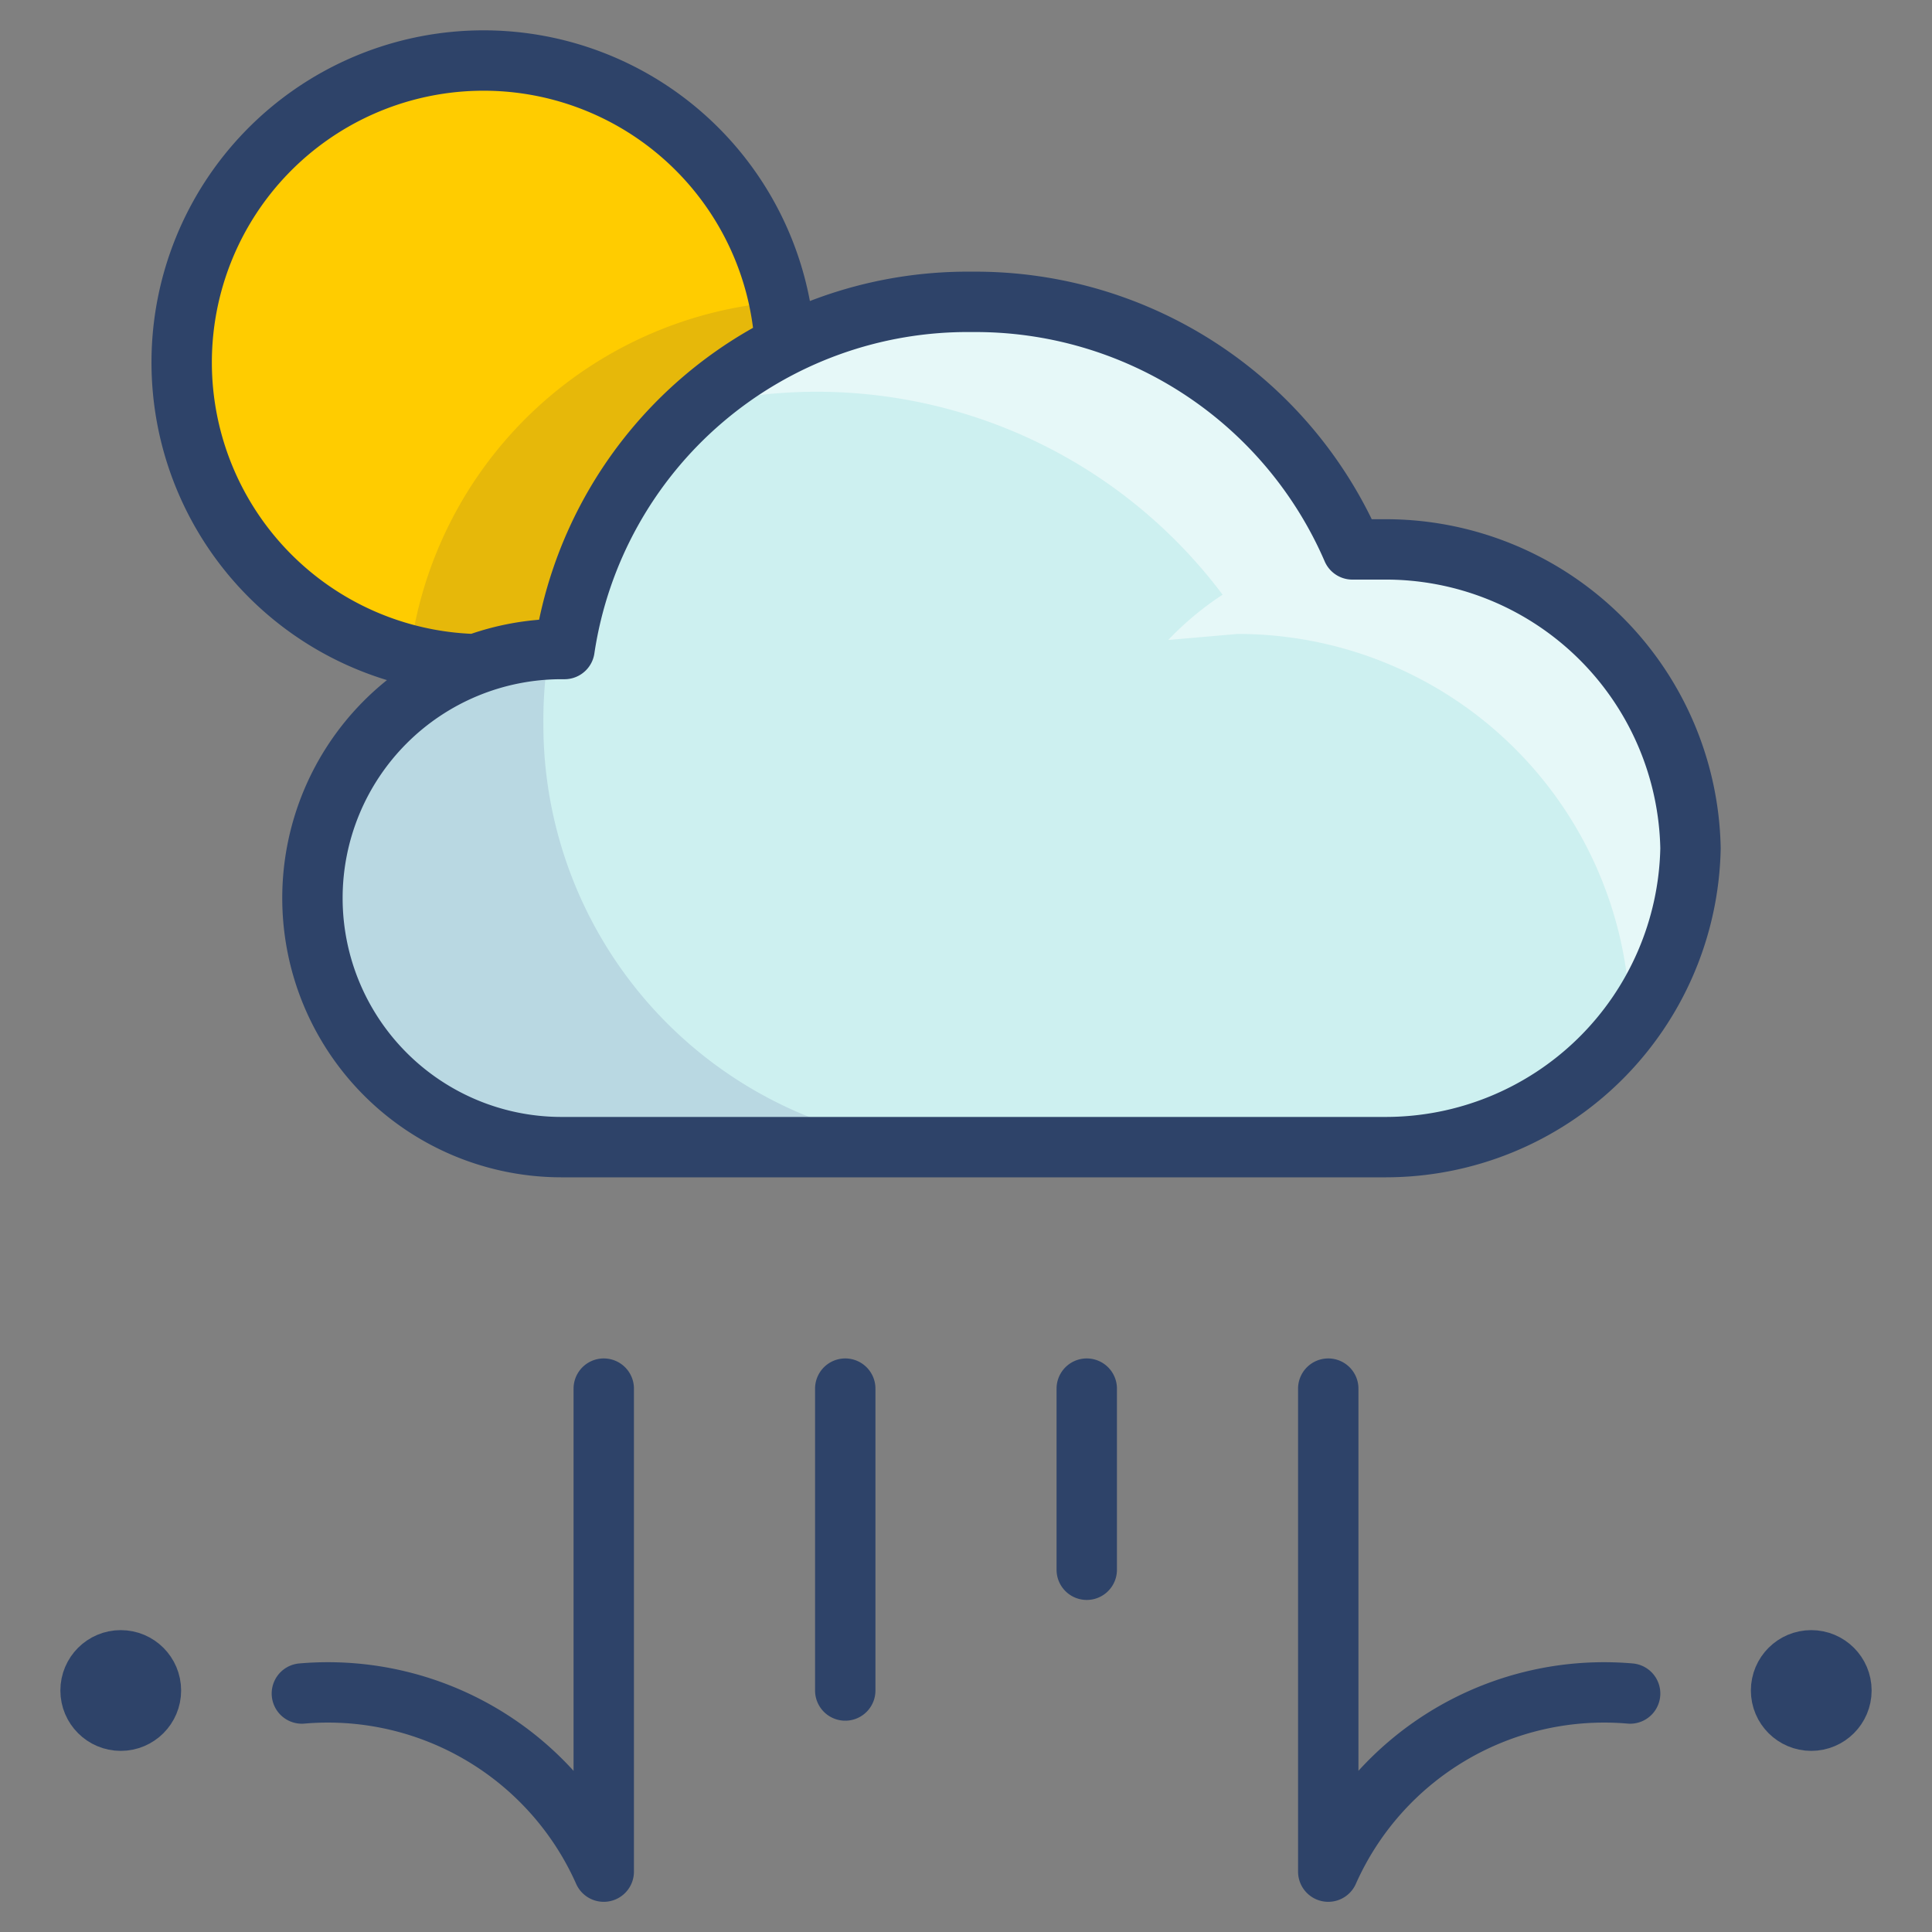 <svg xmlns="http://www.w3.org/2000/svg" viewBox="0 0 64 64" aria-labelledby="title" aria-describedby="desc"><rect x="0" y="0" width="64" height="64" fill="#808080" stroke="none"/><path data-name="layer2" d="M45.8 38A10.1 10.1 0 0 0 56 28.1a10.1 10.1 0 0 0-10.2-9.9h-1A13.6 13.6 0 0 0 32.1 10a13.5 13.5 0 0 0-13.5 11.5h-.1a8.2 8.2 0 1 0 0 16.5z" fill="#cdf0f0"/><path data-name="layer1" d="M18.6 21.5A13.2 13.2 0 0 1 26 11.4 10 10 0 1 0 15.7 22a8.7 8.7 0 0 1 2.8-.5z" fill="#fc0"/><path data-name="opacity" d="M15.7 22a8.7 8.7 0 0 1 2.8-.5h.1A13.2 13.2 0 0 1 26 11.4a10 10 0 0 0-.2-1.4 13.4 13.4 0 0 0-12.2 11.5H13a10 10 0 0 0 2.6.4z" fill="#000064" opacity=".1"/><path data-name="opacity" d="M18 24a14 14 0 0 1 .2-2.5 8.2 8.2 0 1 0 .3 16.5H32a14 14 0 0 1-14-14z" fill="#000064" opacity=".1"/><path data-name="opacity" d="M56 28.6v-.5a10.1 10.1 0 0 0-10.2-9.8h-1v-.2A14 14 0 0 0 32.1 10a13.8 13.8 0 0 0-9.2 3.5 16.8 16.8 0 0 1 17.6 6.2 10.1 10.1 0 0 0-1.8 1.5L41 21a13 13 0 0 1 13 13h.1a9.9 9.9 0 0 0 1.9-5z" fill="#fff" opacity=".5"/><path data-name="stroke" d="M45.9 38A10.1 10.1 0 0 0 56 28.1a10.1 10.1 0 0 0-10.2-9.9h-1A13.6 13.6 0 0 0 32.2 10a13.5 13.5 0 0 0-13.5 11.5h-.1a8.2 8.2 0 1 0 0 16.5zM15.7 22A10 10 0 1 1 26 11.4M44 46v16m-8-16v6m-8-6v10m-8-10v16m-10-5.9A10 10 0 0 1 20 62m34-5.9A10 10 0 0 0 44 62m16-6" fill="none" stroke="#2e4369" stroke-linecap="round" stroke-linejoin="round" stroke-width="2"/><circle data-name="stroke" cx="60" cy="56" r="1" fill="none" stroke="#2e4369" stroke-linecap="round" stroke-linejoin="round" stroke-width="2"/><circle data-name="stroke" cx="4" cy="56" r="1" fill="none" stroke="#2e4369" stroke-linecap="round" stroke-linejoin="round" stroke-width="2"/></svg>